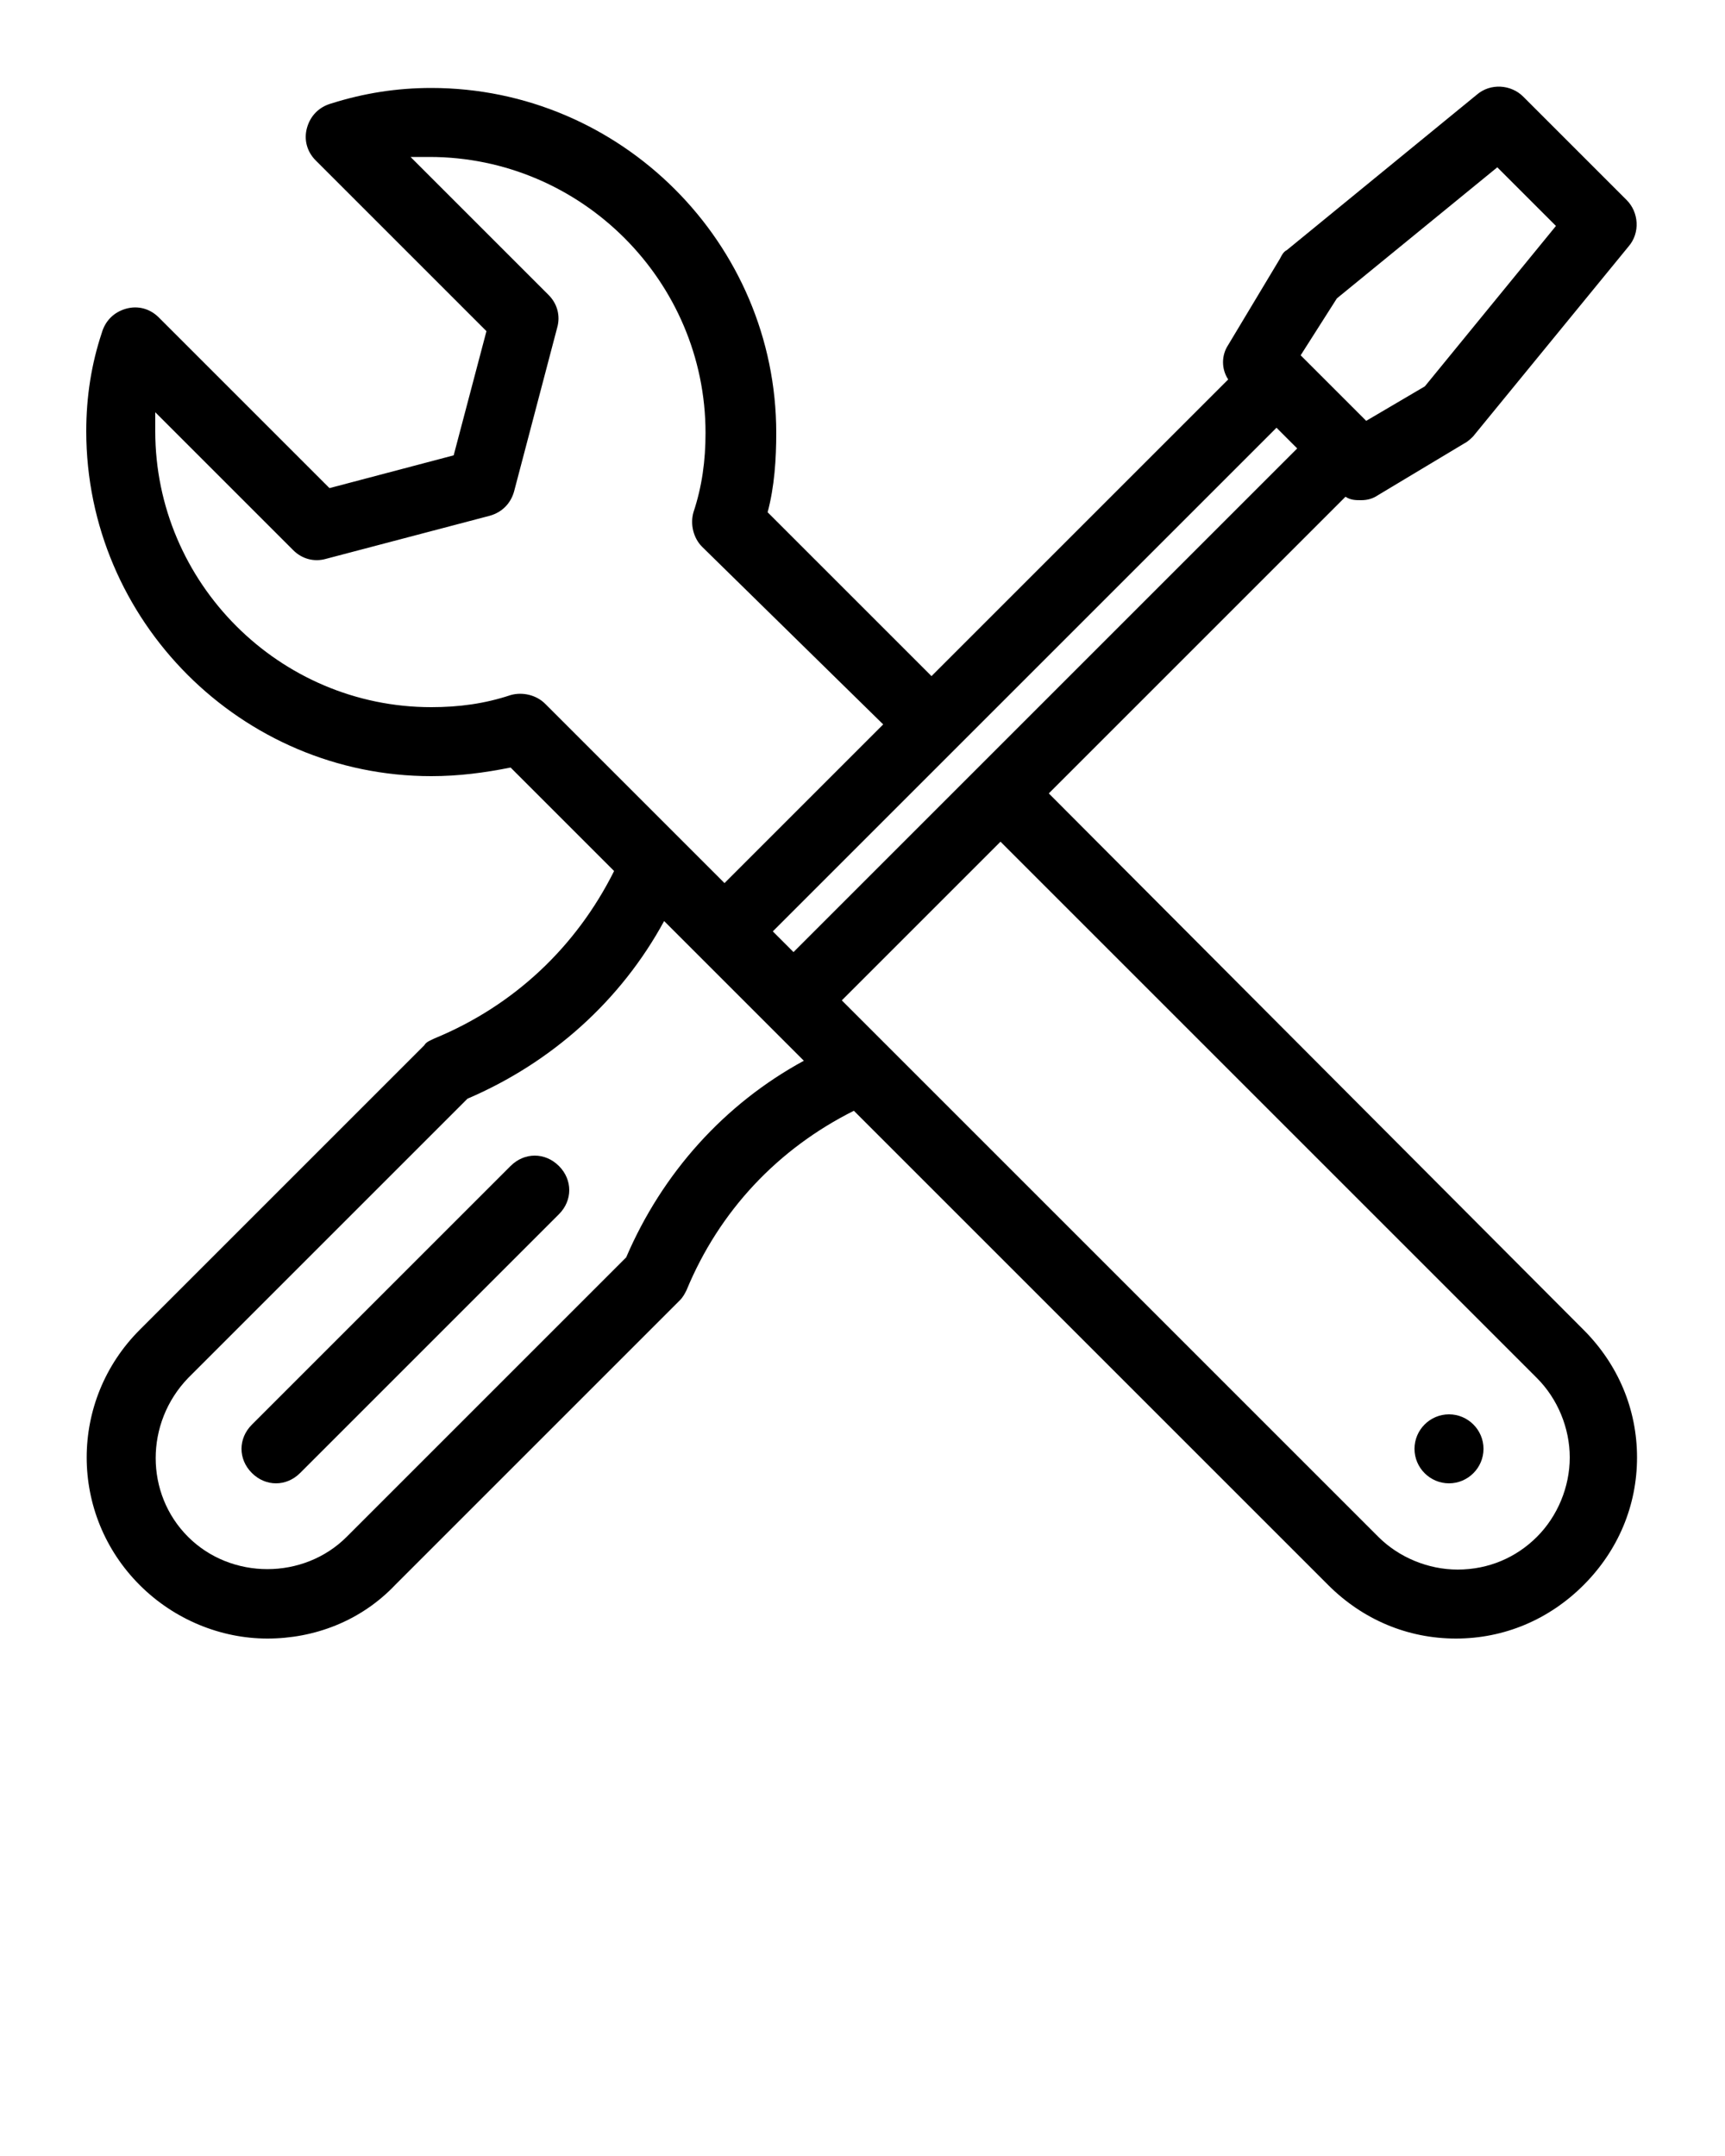 <svg xmlns="http://www.w3.org/2000/svg" xmlns:xlink="http://www.w3.org/1999/xlink" version="1.1" x="0px" y="0px" viewBox="0 0 100 125" enable-background="new 0 0 100 100" xml:space="preserve"><g><path d="M60.8,46l17.2-17.2c0.3,0.2,0.6,0.2,0.9,0.2c0.4,0,0.7-0.1,1-0.3l5-3c0.2-0.1,0.4-0.3,0.5-0.4l9-11c0.7-0.8,0.6-2-0.1-2.7   l-6-6c-0.7-0.7-1.9-0.8-2.7-0.1l-11,9c-0.2,0.1-0.3,0.3-0.4,0.5l-3,5c-0.4,0.6-0.4,1.4,0,2L54,39.2l-9.5-9.5   c0.4-1.5,0.5-3.1,0.5-4.6c0-11-9-20-20-20c-2,0-3.9,0.3-5.8,0.9c-0.7,0.2-1.2,0.7-1.4,1.4c-0.2,0.7,0,1.4,0.5,1.9l9.9,9.9l-1.9,7.2   l-7.2,1.9l-9.9-9.9c-0.5-0.5-1.2-0.7-1.9-0.5c-0.7,0.2-1.2,0.7-1.4,1.4C5.3,21.1,5,23,5,25c0,11,9,20,20,20c1.6,0,3.1-0.2,4.6-0.5   l6,6c-2.2,4.4-5.8,7.8-10.4,9.7c-0.2,0.1-0.5,0.2-0.6,0.4L8.1,77.1C4,81.2,4,87.8,8.1,91.9c2,2,4.7,3.1,7.4,3.1   c2.7,0,5.4-1,7.4-3.1l16.5-16.5c0.2-0.2,0.3-0.4,0.4-0.6c1.9-4.6,5.3-8.2,9.7-10.4l27.5,27.5c2,2,4.6,3.1,7.4,3.1c0,0,0,0,0,0   c2.8,0,5.4-1.1,7.4-3.1c2-2,3.1-4.6,3.1-7.4c0-2.8-1.1-5.4-3.1-7.4L60.8,46z M44.8,54L74,24.8l1.2,1.2L46,55.2L44.8,54z M77.5,17.3   l9.3-7.6l3.4,3.4l-7.6,9.3l-3.4,2l-3.8-3.8L77.5,17.3z M29.6,40.3C28.1,40.8,26.6,41,25,41c-8.8,0-16-7.2-16-16c0-0.4,0-0.8,0-1.1   l8,8c0.5,0.5,1.2,0.7,1.9,0.5l9.5-2.5c0.7-0.2,1.2-0.7,1.4-1.4l2.5-9.5c0.2-0.7,0-1.4-0.5-1.9l-8-8c0.4,0,0.8,0,1.1,0   c8.8,0,16,7.2,16,16c0,1.6-0.2,3.1-0.7,4.6c-0.2,0.7,0,1.5,0.5,2L51.2,42L42,51.2L31.6,40.8C31.1,40.3,30.3,40.1,29.6,40.3z    M36.3,72.9L20.1,89.1c-2.5,2.5-6.7,2.5-9.2,0c-2.5-2.5-2.5-6.6,0-9.2l16.2-16.2C32,61.6,36,58,38.5,53.4l8.1,8.1   C42,64,38.4,68,36.3,72.9z M89.1,89.1c-1.2,1.2-2.8,1.9-4.6,1.9c0,0,0,0,0,0c-1.7,0-3.4-0.7-4.6-1.9L48.8,58l9.2-9.2l31.1,31.1   c1.2,1.2,1.9,2.9,1.9,4.6C91,86.2,90.3,87.9,89.1,89.1z M32.4,67.6c0.8,0.8,0.8,2,0,2.8l-15,15C17,85.8,16.5,86,16,86   s-1-0.2-1.4-0.6c-0.8-0.8-0.8-2,0-2.8l15-15C30.4,66.8,31.6,66.8,32.4,67.6z M86,84c0,1.1-0.9,2-2,2s-2-0.9-2-2c0-1.1,0.9-2,2-2   S86,82.9,86,84z"/></g></svg>